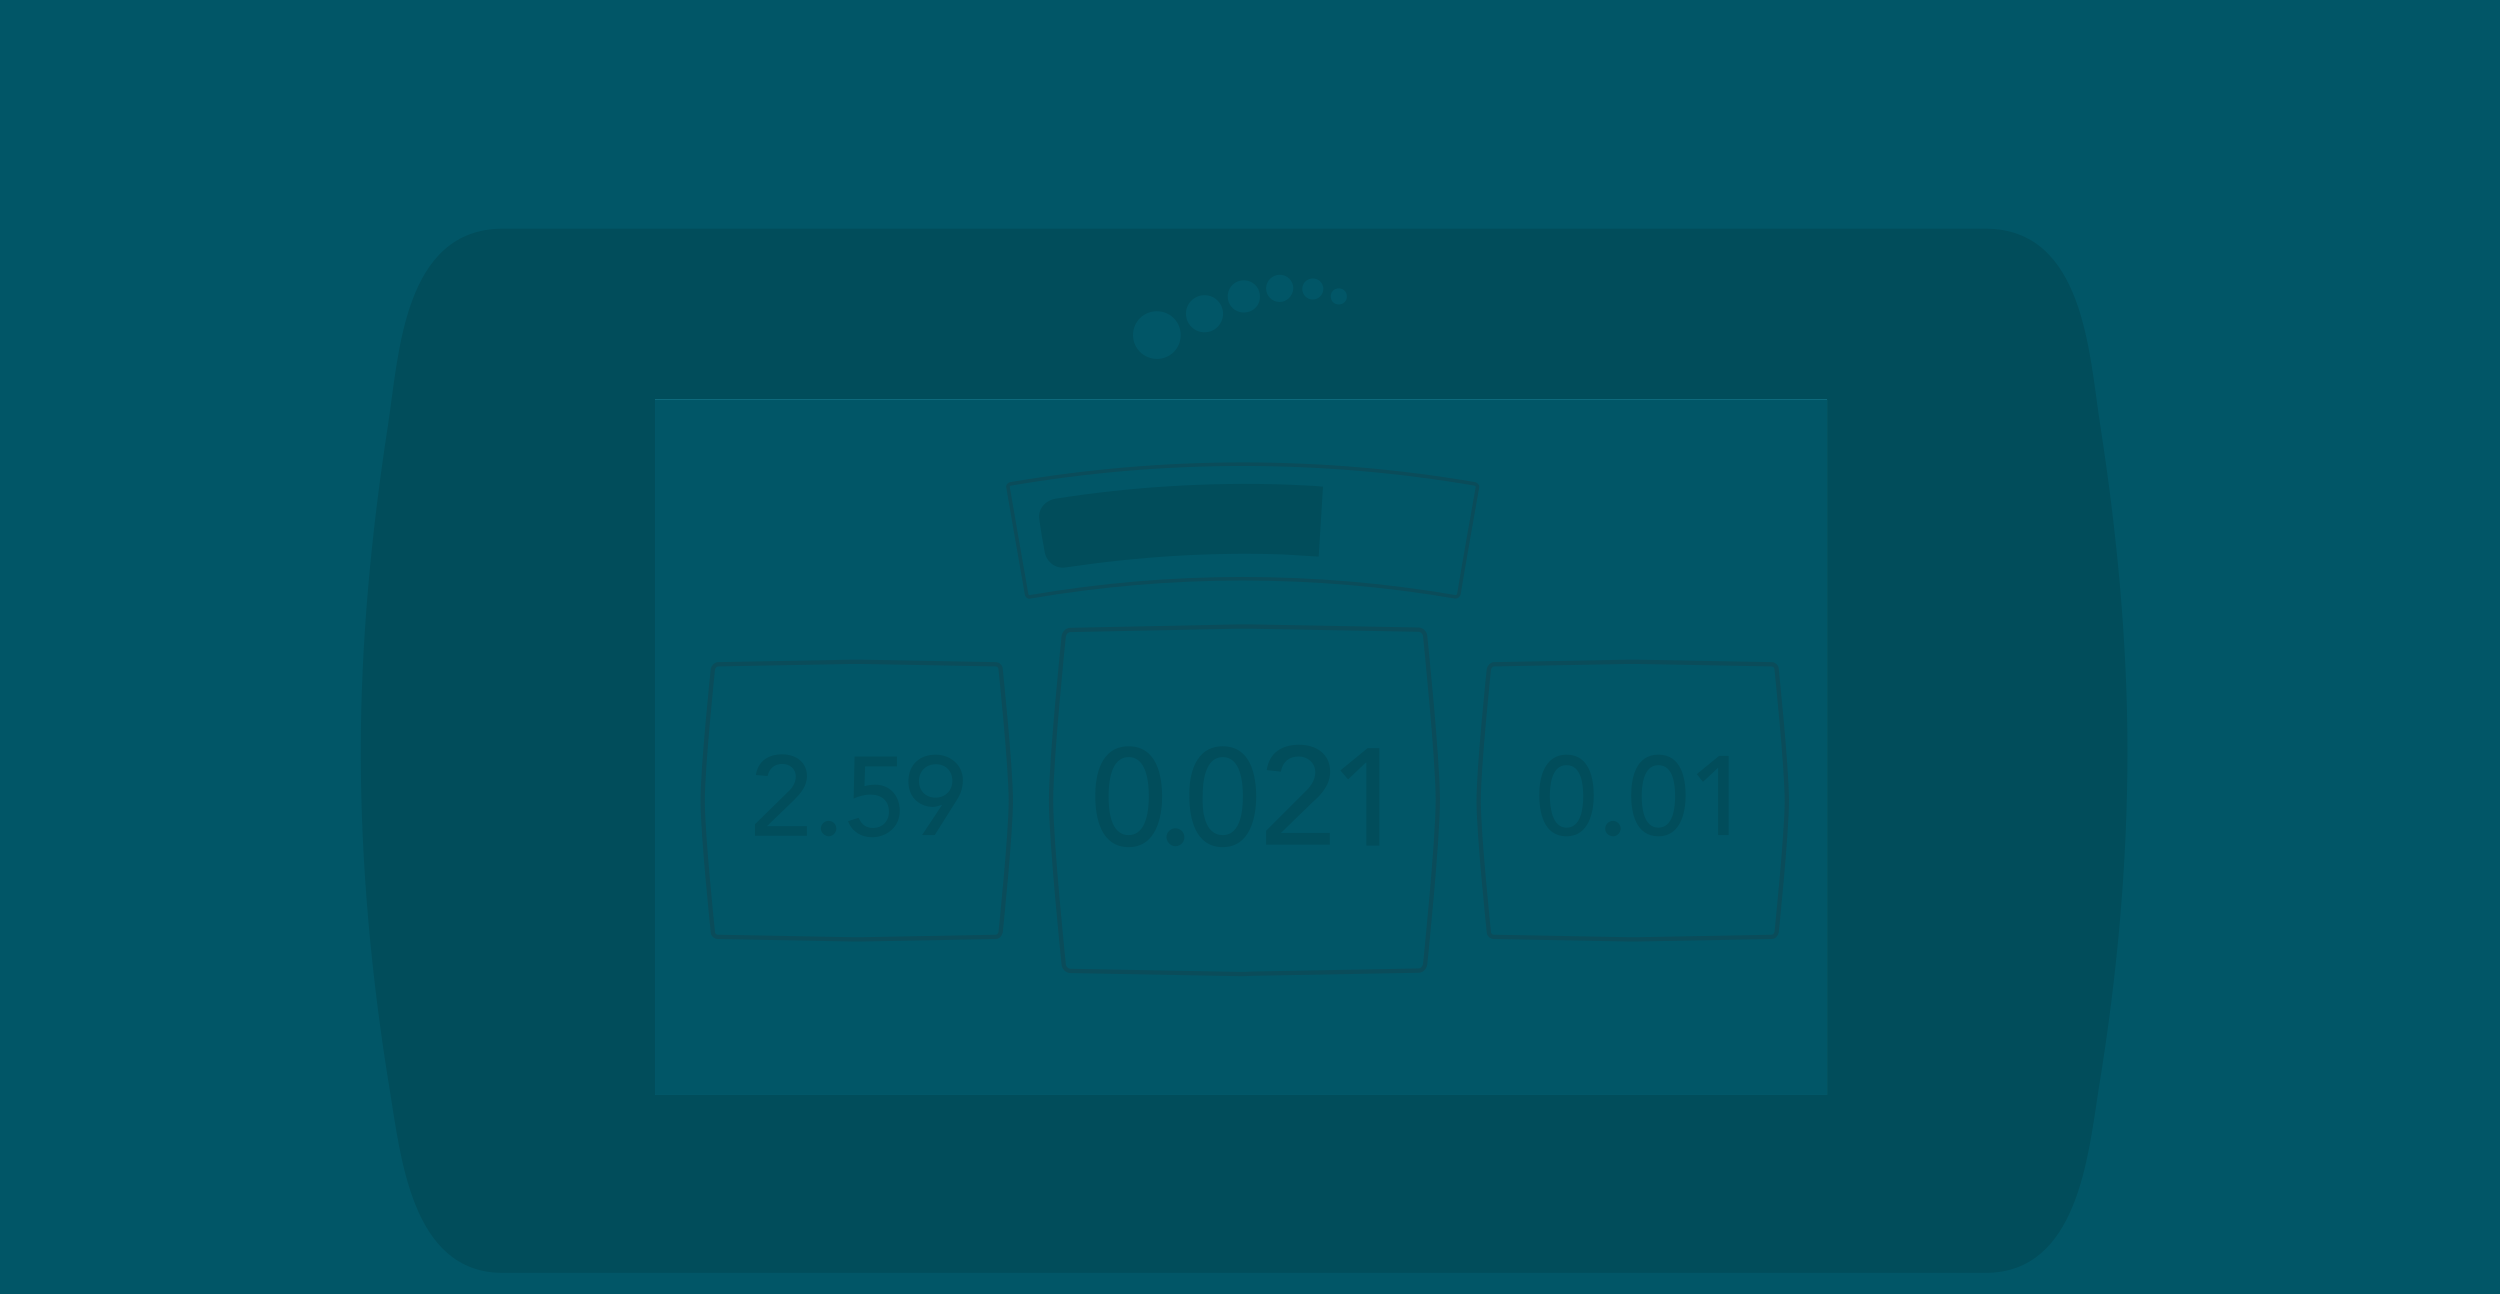<?xml version="1.0" encoding="utf-8"?>
<!-- Generator: Adobe Illustrator 17.1.0, SVG Export Plug-In . SVG Version: 6.00 Build 0)  -->
<!DOCTYPE svg PUBLIC "-//W3C//DTD SVG 1.1//EN" "http://www.w3.org/Graphics/SVG/1.1/DTD/svg11.dtd">
<svg version="1.1" id="Layer_1" xmlns="http://www.w3.org/2000/svg" xmlns:xlink="http://www.w3.org/1999/xlink" x="0px" y="0px"
	 viewBox="0 0 808 418.3" enable-background="new 0 0 808 418.3" xml:space="preserve">
<rect x="-8" y="-16.1" fill="#015667" width="847" height="627.3"/>
<rect x="166.7" y="186.8" fill="#454545" stroke="#454545" stroke-width="0.529" width="108.1" height="30.7"/>
<polyline fill="#506873" points="641.7,134 639.7,134 162.7,134 "/>
<path fill="#014D5B" d="M641.7,411.4c29.9,0,33.2-37.9,36.6-59.5c5.9-35.8,9.3-72.5,9.3-109c0-35.3-3.4-70.7-8.8-105.5
	c-3.6-22.9-5.1-63.5-37.2-63.5h-2h-477c-32.2,0-33.7,40.7-37.2,63.5c-5.4,34.8-8.8,70.4-8.8,105.5c0,36.3,3.4,73,9.3,109
	c3.6,21.6,6.9,59.5,36.6,59.5c1.6,0,477,0,477,0H641.7z"/>
<path fill="none" d="M641.7,411.4c29.9,0,33.2-37.9,36.6-59.5c5.9-35.8,9.3-72.5,9.3-109c0-35.3-3.4-70.7-8.8-105.5
	c-3.6-22.9-5.1-63.5-37.2-63.5h-2h-477c-32.2,0-33.7,40.7-37.2,63.5c-5.4,34.8-8.8,70.4-8.8,105.5c0,36.3,3.4,73,9.3,109
	c3.6,21.6,6.9,59.5,36.6,59.5c1.6,0,477,0,477,0H641.7z"/>
<path fill="#015667" d="M373.9,116c-4.2,0-7.7-3.4-7.7-7.7s3.4-7.7,7.7-7.7s7.7,3.4,7.7,7.7C381.6,112.6,378.2,116,373.9,116z"/>
<path fill="#015667" d="M389.3,107.4c-3.4,0-6-2.8-6-6c0-3.4,2.8-6,6-6c3.4,0,6,2.8,6,6C395.3,104.6,392.7,107.4,389.3,107.4z"/>
<path fill="#015667" d="M402,101c-2.9,0-5.2-2.3-5.2-5.2c0-2.9,2.3-5.2,5.2-5.2c2.9,0,5.2,2.3,5.2,5.2C407.3,98.7,405,101,402,101z"
	/>
<path fill="#015667" d="M413.6,97.6c-2.5,0-4.4-2-4.4-4.4s2-4.4,4.4-4.4c2.5,0,4.4,2,4.4,4.4C417.9,95.6,415.9,97.6,413.6,97.6z"/>
<path fill="#015667" d="M424.3,96.8c-2,0-3.4-1.6-3.4-3.4c0-2,1.6-3.4,3.4-3.4c2,0,3.4,1.6,3.4,3.4S426.2,96.8,424.3,96.8z"/>
<path fill="#015667" d="M432.7,98.4c-1.5,0-2.6-1.1-2.6-2.6s1.1-2.6,2.6-2.6c1.5,0,2.6,1.1,2.6,2.6
	C435.4,97.2,434.2,98.4,432.7,98.4z"/>
<g>
	<rect x="211.7" y="129.1" fill="#34AEC5" width="378.8" height="224.8"/>
	<rect x="211.7" y="129.1" fill="#015667" width="378.8" height="224.8"/>
</g>
<path fill="#015667" stroke="#0A4C5A" stroke-width="1.394" d="M402.2,314.8c-0.2,0-1,0-2.1,0l-54.2-1c-1,0-2-1-2.1-2
	c0,0-4.1-39.4-4.1-53.1c0-13.7,4.1-53.1,4.1-53.1c0.2-1,1-2,2.1-2l54.2-1.1c1,0,2,0,2.1,0c0.2,0,1,0,2.1,0l54.2,1c1,0,2,1,2.1,2
	c0,0,4.1,39.4,4.1,53.1c0,13.7-4.1,53.1-4.1,53.1c-0.2,1-1,2-2.1,2l-54.2,1C403.3,314.8,402.4,314.8,402.2,314.8z"/>
<path fill="#015667" stroke="#0A4C5A" stroke-width="1.394" d="M276.9,303.6c-0.2,0-0.8,0-1.6,0l-43.3-0.8c-0.8,0-1.6-0.7-1.6-1.5
	c0,0-3.3-31.5-3.3-42.5c0-10.9,3.3-42.5,3.3-42.5c0.2-0.8,0.8-1.5,1.6-1.6l43.3-0.8c0.8,0,1.6,0,1.6,0s0.8,0,1.6,0l43.3,0.8
	c0.8,0,1.6,0.7,1.6,1.6c0,0,3.3,31.5,3.3,42.5c0,10.9-3.3,42.5-3.3,42.5c-0.2,0.8-0.8,1.5-1.6,1.5l-43.3,0.8
	C277.7,303.6,277.1,303.6,276.9,303.6z"/>
<path fill="#015667" stroke="#0A4C5A" stroke-width="1.394" d="M527.7,303.6c-0.2,0-0.8,0-1.6,0l-43.3-0.8c-0.8,0-1.6-0.7-1.6-1.5
	c0,0-3.3-31.5-3.3-42.5c0-10.9,3.3-42.5,3.3-42.5c0.2-0.8,0.8-1.5,1.6-1.6l43.3-0.8c0.8,0,1.6,0,1.6,0s0.8,0,1.6,0l43.3,0.8
	c0.8,0,1.6,0.7,1.6,1.6c0,0,3.3,31.5,3.3,42.5c0,10.9-3.3,42.5-3.3,42.5c-0.2,0.8-0.8,1.5-1.6,1.5l-43.3,0.8
	C528.5,303.6,527.7,303.6,527.7,303.6z"/>
<path fill="#014D5B" d="M364.8,241.2c9,0,10.8,9.3,10.8,16.3c0,6.7-2,16.3-10.8,16.3c-9,0-10.8-9.6-10.8-16.3
	C353.9,250.5,355.8,241.2,364.8,241.2z M364.8,269.9c5.9,0,6.5-8.5,6.5-12.6c0-4.4-0.7-12.6-6.5-12.6s-6.5,8.2-6.5,12.6
	C358.3,261.6,358.8,269.9,364.8,269.9z"/>
<path fill="#014D5B" d="M377,270.6c0-1.6,1.3-2.9,2.9-2.9s2.9,1.3,2.9,2.9s-1.3,2.9-2.9,2.9S377,272,377,270.6z"/>
<path fill="#014D5B" d="M395.2,241.2c9,0,10.8,9.3,10.8,16.3c0,6.7-2,16.3-10.8,16.3c-9,0-10.8-9.6-10.8-16.3
	C384.2,250.5,386.2,241.2,395.2,241.2z M395.2,269.9c6,0,6.5-8.5,6.5-12.6c0-4.4-0.7-12.6-6.5-12.6s-6.5,8.2-6.5,12.6
	C388.5,261.6,389.1,269.9,395.2,269.9z"/>
<path fill="#014D5B" d="M409.1,268.6l12.6-12.6c1.8-1.6,3.4-3.9,3.4-6.4c0-3.1-2.5-5.1-5.4-5.1c-3.1,0-5.2,1.8-5.7,4.9l-4.6-0.5
	c0.8-5.6,4.9-8.2,10.5-8.2c5.4,0,10,2.9,10,8.7c0,4.1-2.6,7.2-5.6,9.8l-10.3,10h15.8v3.8h-20.6v-4.4H409.1z"/>
<path fill="#014D5B" d="M441.4,246.5l-5.7,5.4l-2.5-2.9l8.8-7.2h3.8v31.5h-4.2v-26.8H441.4z"/>
<path fill="#014D5B" d="M506.3,243.9c7.4,0,8.8,7.7,8.8,13.2c0,5.4-1.6,13.2-8.8,13.2c-7.4,0-8.8-7.8-8.8-13.2
	C497.4,251.6,499.1,243.9,506.3,243.9z M506.3,267.5c4.9,0,5.4-6.9,5.4-10.1c0-3.6-0.5-10.1-5.4-10.1c-4.9,0-5.4,6.7-5.4,10.1
	C501,260.6,501.5,267.5,506.3,267.5z"/>
<path fill="#014D5B" d="M518.8,267.8c0-1.3,1.1-2.5,2.5-2.5c1.3,0,2.5,1.1,2.5,2.5c0,1.3-1.1,2.5-2.5,2.5
	C519.8,270.2,518.8,269.1,518.8,267.8z"/>
<path fill="#014D5B" d="M536,243.9c7.4,0,8.8,7.7,8.8,13.2c0,5.4-1.6,13.2-8.8,13.2c-7.4,0-8.8-7.8-8.8-13.2
	C527.2,251.6,528.6,243.9,536,243.9z M536,267.5c4.9,0,5.4-6.9,5.4-10.1c0-3.6-0.5-10.1-5.4-10.1c-4.9,0-5.4,6.7-5.4,10.1
	C530.6,260.6,531.1,267.5,536,267.5z"/>
<path fill="#014D5B" d="M555.1,248.3l-4.7,4.4l-2-2.5l7.2-5.9h3.1v25.6h-3.4v-21.7H555.1z"/>
<path fill="#014D5B" d="M244.1,266.3l10.3-10.1c1.5-1.3,2.8-3.1,2.8-5.2c0-2.6-2-4.1-4.4-4.1c-2.5,0-4.2,1.5-4.7,3.9l-3.8-0.3
	c0.7-4.6,4.1-6.7,8.5-6.7s8,2.5,8,7c0,3.4-2.1,5.7-4.4,8l-8.5,8.2h12.9v3.1h-16.8v-3.8H244.1z"/>
<path fill="#014D5B" d="M265.3,267.8c0-1.3,1.1-2.5,2.5-2.5s2.5,1.1,2.5,2.5c0,1.3-1.1,2.5-2.5,2.5
	C266.5,270.2,265.3,269.1,265.3,267.8z"/>
<path fill="#014D5B" d="M290.1,247.7h-10.5l-0.2,6.4c0.7-0.3,2.6-0.5,3.4-0.5c4.7,0,8,3.4,8,8.5s-4.1,8.5-9,8.5
	c-3.4,0-6.5-1.8-7.7-5.2l3.4-1.1c1,2.3,2.5,3.3,4.7,3.3c2.8,0,5.1-2,5.1-5.2c0-3.8-2.5-5.6-6.2-5.6c-1.3,0-3.6,0.5-5.2,1.3l0.3-13.6
	h13.7V247.7z"/>
<path fill="#014D5B" d="M304.5,260.1L304.5,260.1c-1,0.3-2,0.7-2.9,0.7c-3.8,0-8-2.5-8-8.2c0-5.7,3.9-8.7,8.8-8.7
	c4.7,0,8.8,3.3,8.8,8.2c0,3.1-1,5.1-2.6,7.5l-6.5,10.3H298L304.5,260.1z M302.4,247c-3.1,0-5.4,2.3-5.4,5.4c0,3.1,2.1,5.4,5.4,5.4
	c3.1,0,5.4-2.3,5.4-5.4C307.8,249.2,305.7,247,302.4,247z"/>
<path fill="none" stroke="#0A4C5A" stroke-width="1.155" d="M471.5,192.1c-0.2,0.5-0.7,0.8-1.1,0.8c-45.6-7.8-92.1-7.8-137.5,0
	c-0.5,0.2-1-0.3-1.1-0.8c-2-11.6-4.1-23.2-6-34.6c-0.2-0.5,0.3-1,0.8-1.1c49.7-8.5,100.5-8.5,150.1,0c0.5,0.2,1,0.7,0.8,1.1
	C475.5,169.1,473.4,180.5,471.5,192.1z"/>
<path fill="#014D5B" d="M426.2,179.9c-3.1-0.2-8.3-0.5-11.4-0.7c-23.5-0.8-47,0.7-70.4,4.2c-3.1,0.5-6-1.6-6.7-4.7
	c-0.7-3.6-1.3-7.2-1.8-10.8c-0.5-3.1,1.6-6,5.1-6.7c24.7-3.9,49.7-5.4,74.5-4.6c3.3,0.2,8.8,0.3,12.1,0.7L426.2,179.9z"/>
</svg>
